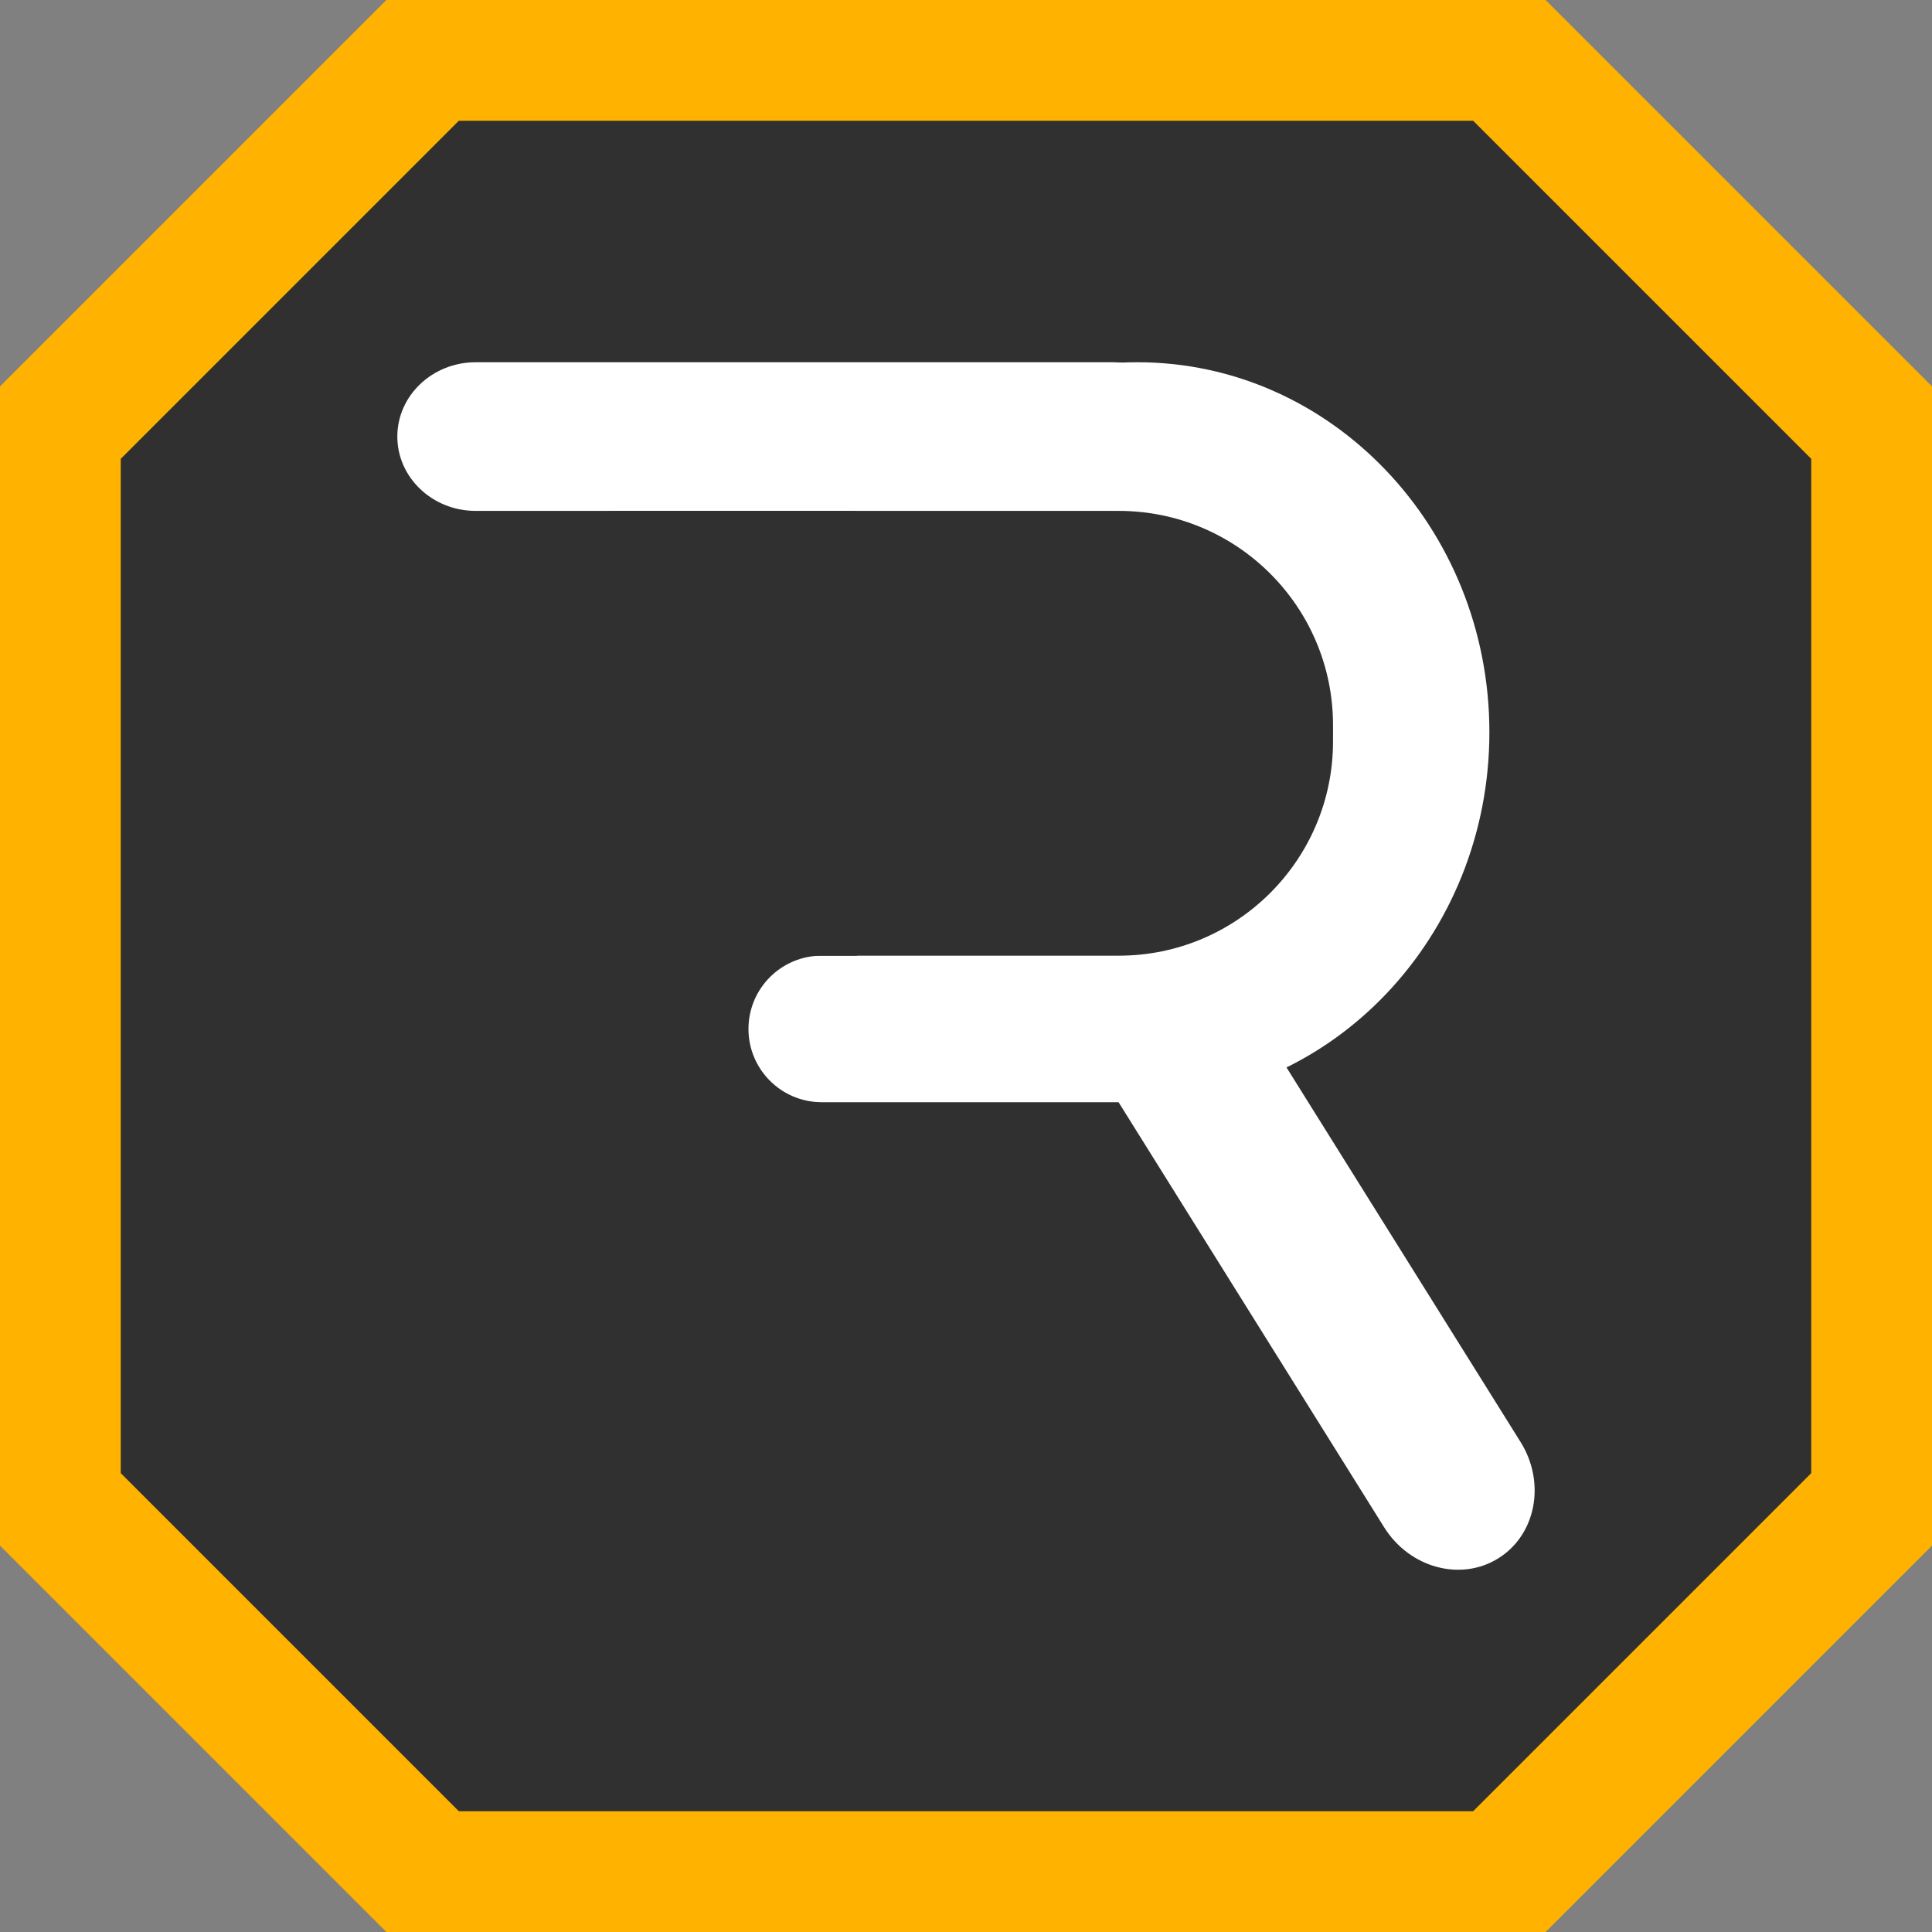 <?xml version="1.0" encoding="UTF-8" standalone="no"?><!-- Generator: Gravit.io --><svg xmlns="http://www.w3.org/2000/svg" xmlns:xlink="http://www.w3.org/1999/xlink" style="isolation:isolate" viewBox="0 0 32 32" width="32pt" height="32pt"><rect x="0" y="0" width="32" height="32" fill="#808080" stroke="none"/><defs><clipPath id="_clipPath_63yukgJqvvAElkPHRCeq7trNL0uYFnJq"><rect width="32" height="32"/></clipPath></defs><g clip-path="url(#_clipPath_63yukgJqvvAElkPHRCeq7trNL0uYFnJq)"><rect width="32" height="32" style="fill:rgb(0,0,0)" fill-opacity="0"/><path d=" M 32 6.4 L 25.6 0 L 6.4 0 L 0 6.4 L 0 25.6 L 6.4 32 L 25.6 32 L 32 25.6 L 32 6.4 Z " fill-rule="evenodd" fill="rgb(255,179,0)"/><path d=" M 30 7.6 L 24.4 2 L 7.6 2 L 2 7.6 L 2 24.4 L 7.6 30 L 24.4 30 L 30 24.4 L 30 7.6 Z " fill-rule="evenodd" fill="rgb(48,48,48)"/><g><path d="M 13.61 15.829 L 19.713 15.829 C 20.383 15.829 20.926 16.373 20.926 17.043 L 20.926 17.043 C 20.926 17.712 20.383 18.256 19.713 18.256 L 13.61 18.256 C 12.94 18.256 12.397 17.712 12.397 17.043 L 12.397 17.043 C 12.397 16.373 12.94 15.829 13.61 15.829 Z" style="stroke:none;fill:#FFFFFF;stroke-miterlimit:10;"/><path d="M 20.785 16.842 L 25.186 23.885 C 25.606 24.558 25.442 25.421 24.818 25.81 L 24.818 25.81 C 24.195 26.2 23.347 25.97 22.926 25.297 L 18.525 18.253 C 18.105 17.58 18.269 16.717 18.893 16.328 L 18.893 16.328 C 19.516 15.938 20.364 16.168 20.785 16.842 Z" style="stroke:none;fill:#FFFFFF;stroke-miterlimit:10;"/><path d="M 7.878 6 L 18.425 6 C 19.141 6 19.722 6.551 19.722 7.231 L 19.722 7.231 C 19.722 7.91 19.141 8.462 18.425 8.462 L 7.878 8.462 C 7.163 8.462 6.581 7.91 6.581 7.231 L 6.581 7.231 C 6.581 6.551 7.163 6 7.878 6 Z" style="stroke:none;fill:#FFFFFF;stroke-miterlimit:10;"/><path d="M 18.84 6 L 18.84 6 C 22.057 6 24.669 8.746 24.669 12.128 L 24.669 12.128 C 24.669 15.51 22.057 18.256 18.84 18.256 L 18.84 18.256 C 15.623 18.256 13.011 15.51 13.011 12.128 L 13.011 12.128 C 13.011 8.746 15.623 6 18.84 6 Z" style="stroke:none;fill:#FFFFFF;stroke-miterlimit:10;"/><path d="M 10.292 8.462 L 18.531 8.462 C 20.489 8.462 22.079 10.051 22.079 12.009 L 22.079 12.282 C 22.079 14.24 20.489 15.829 18.531 15.829 L 10.292 15.829 C 8.334 15.829 6.745 14.24 6.745 12.282 L 6.745 12.009 C 6.745 10.051 8.334 8.462 10.292 8.462 Z" style="stroke:none;fill:#303030;stroke-miterlimit:10;"/></g></g></svg>